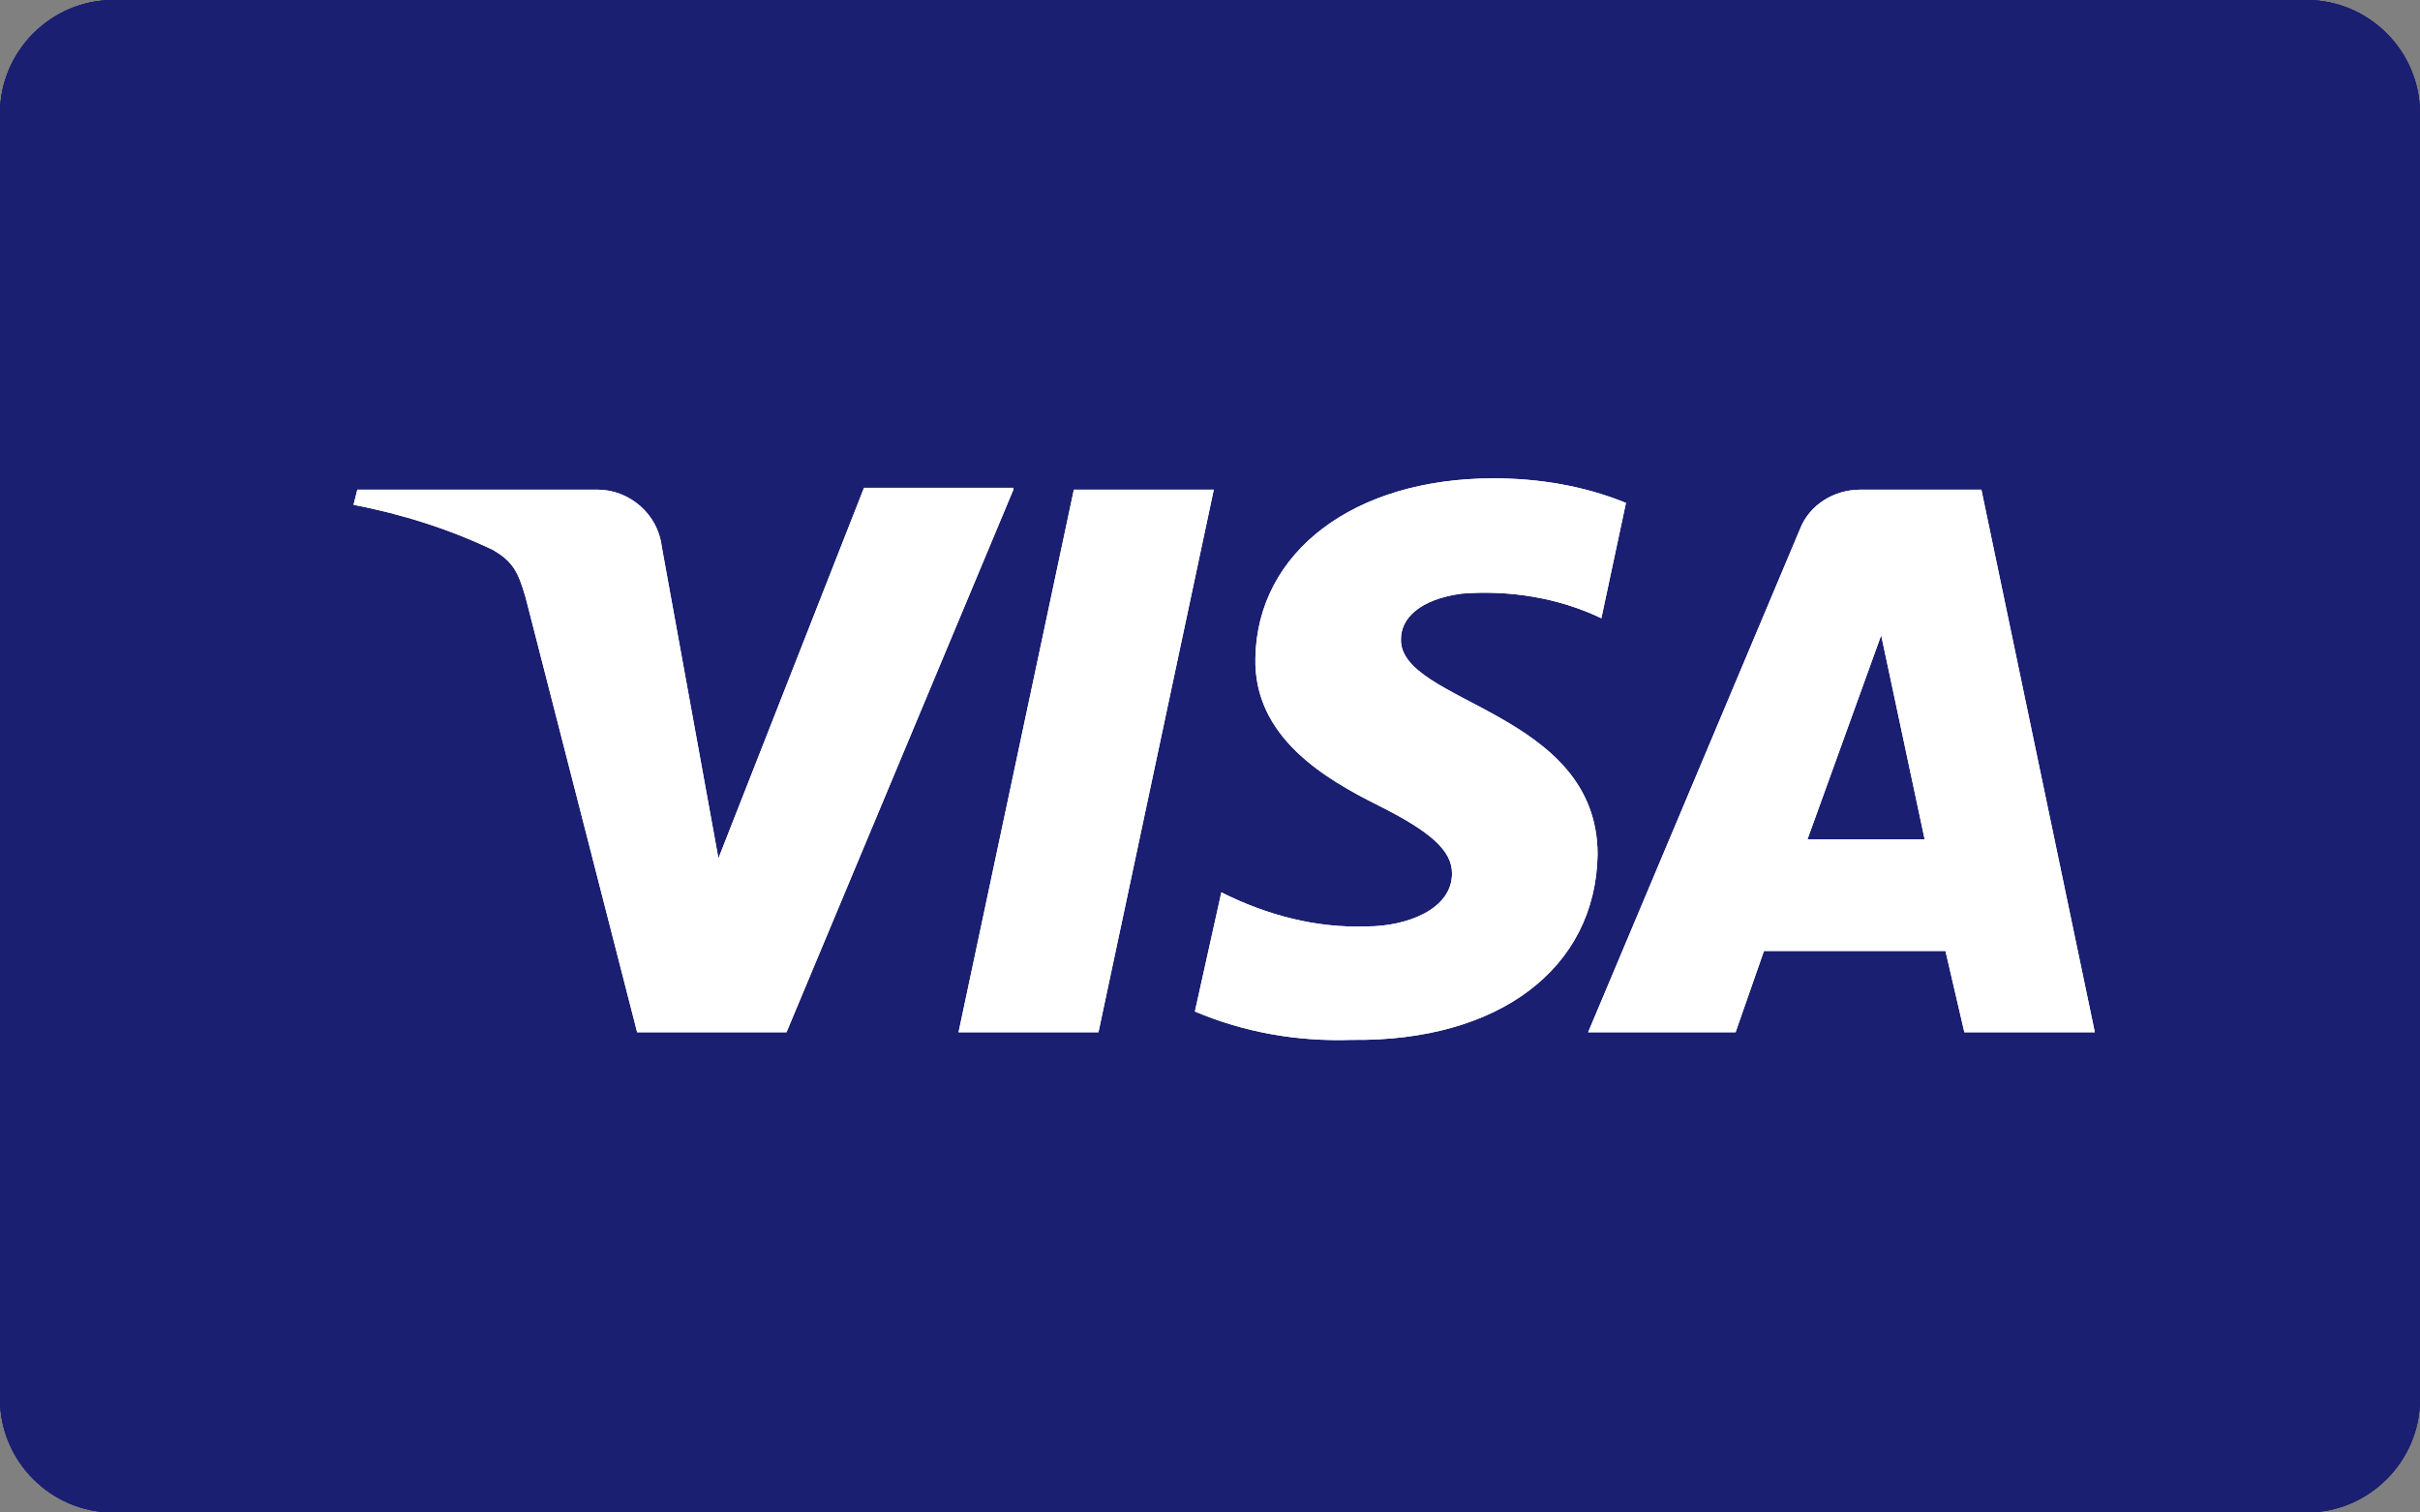 <?xml version="1.0" encoding="utf-8"?>
<!-- Generator: Adobe Illustrator 15.0.0, SVG Export Plug-In . SVG Version: 6.00 Build 0)  -->
<!DOCTYPE svg PUBLIC "-//W3C//DTD SVG 1.1//EN" "http://www.w3.org/Graphics/SVG/1.1/DTD/svg11.dtd">
<svg version="1.1" id="Layer_1" xmlns="http://www.w3.org/2000/svg" xmlns:xlink="http://www.w3.org/1999/xlink" x="0px" y="0px"
	 width="144px" height="90px" viewBox="312 467 144 90" enable-background="new 312 467 144 90" xml:space="preserve">
<rect x="312" y="467" width="144" height="90" fill="#808080" stroke="none"/>
<g>
	<g>
		<path id="SVGID_1_" fill="#1A1F71" d="M312,473.75c0-3.712,3.038-6.75,6.75-6.75h130.5c3.713,0,6.75,3.038,6.75,6.75v76.5
			c0,3.713-3.037,6.75-6.75,6.75h-130.5c-3.712,0-6.75-3.037-6.75-6.75V473.75z"/>
	</g>
	<g>
		<defs>
			<path id="SVGID_2_" d="M312,473.75c0-3.712,3.038-6.75,6.75-6.75h130.5c3.713,0,6.75,3.038,6.75,6.75v76.5
				c0,3.713-3.037,6.75-6.75,6.75h-130.5c-3.712,0-6.75-3.037-6.75-6.75V473.75z"/>
		</defs>
		<use xlink:href="#SVGID_2_"  overflow="visible" fill="#1A1F71"/>
		<clipPath id="SVGID_3_">
			<use xlink:href="#SVGID_2_"  overflow="visible"/>
		</clipPath>
		<path clip-path="url(#SVGID_3_)" fill="#1A1F71" d="M312,473.75c0-3.712,3.038-6.75,6.75-6.75h130.5c3.713,0,6.75,3.038,6.75,6.75
			v76.5c0,3.713-3.037,6.75-6.75,6.75h-130.5c-3.712,0-6.75-3.037-6.75-6.75V473.75z"/>
	</g>
</g>
<g>
	<g>
		<defs>
			<path id="SVGID_4_" d="M384.225,496.138l-6.863,32.287h-8.325l6.862-32.287H384.225z M419.55,516.95l4.388-12.15l2.588,12.15
				H419.55z M428.888,528.425h7.763l-6.75-32.287h-7.2c-1.575,0-3.038,0.9-3.601,2.362l-12.6,29.925h8.775l1.688-4.837h10.8
				L428.888,528.425z M407.063,517.85c0-8.55-11.813-9-11.7-12.825c0-1.237,1.125-2.362,3.601-2.7
				c2.812-0.225,5.737,0.226,8.324,1.463l1.463-6.862c-2.475-1.013-5.175-1.463-7.875-1.463c-8.325,0-14.063,4.388-14.175,10.688
				c-0.112,4.725,4.162,7.2,7.313,8.775c3.149,1.575,4.388,2.7,4.388,4.05c0,2.138-2.7,3.15-5.063,3.15
				c-3.038,0.112-5.963-0.675-8.663-2.025l-1.575,7.088c2.925,1.237,6.075,1.8,9.337,1.688
				C401.213,528.987,406.95,524.6,407.063,517.85z M372.3,496.138l-13.5,32.287h-8.887l-6.638-25.875
				c-0.45-1.575-0.788-2.138-1.913-2.813c-2.587-1.238-5.4-2.138-8.325-2.7l0.225-0.9h14.287c1.913,0,3.6,1.462,3.825,3.375
				l3.375,18.563l8.663-22.05h8.887V496.138z"/>
		</defs>
		<use xlink:href="#SVGID_4_"  overflow="visible" fill="#FFFFFF"/>
		<clipPath id="SVGID_5_">
			<use xlink:href="#SVGID_4_"  overflow="visible"/>
		</clipPath>
		<rect x="327.413" y="489.837" clip-path="url(#SVGID_5_)" fill="#FFFFFF" width="114.863" height="44.663"/>
	</g>
</g>
</svg>
